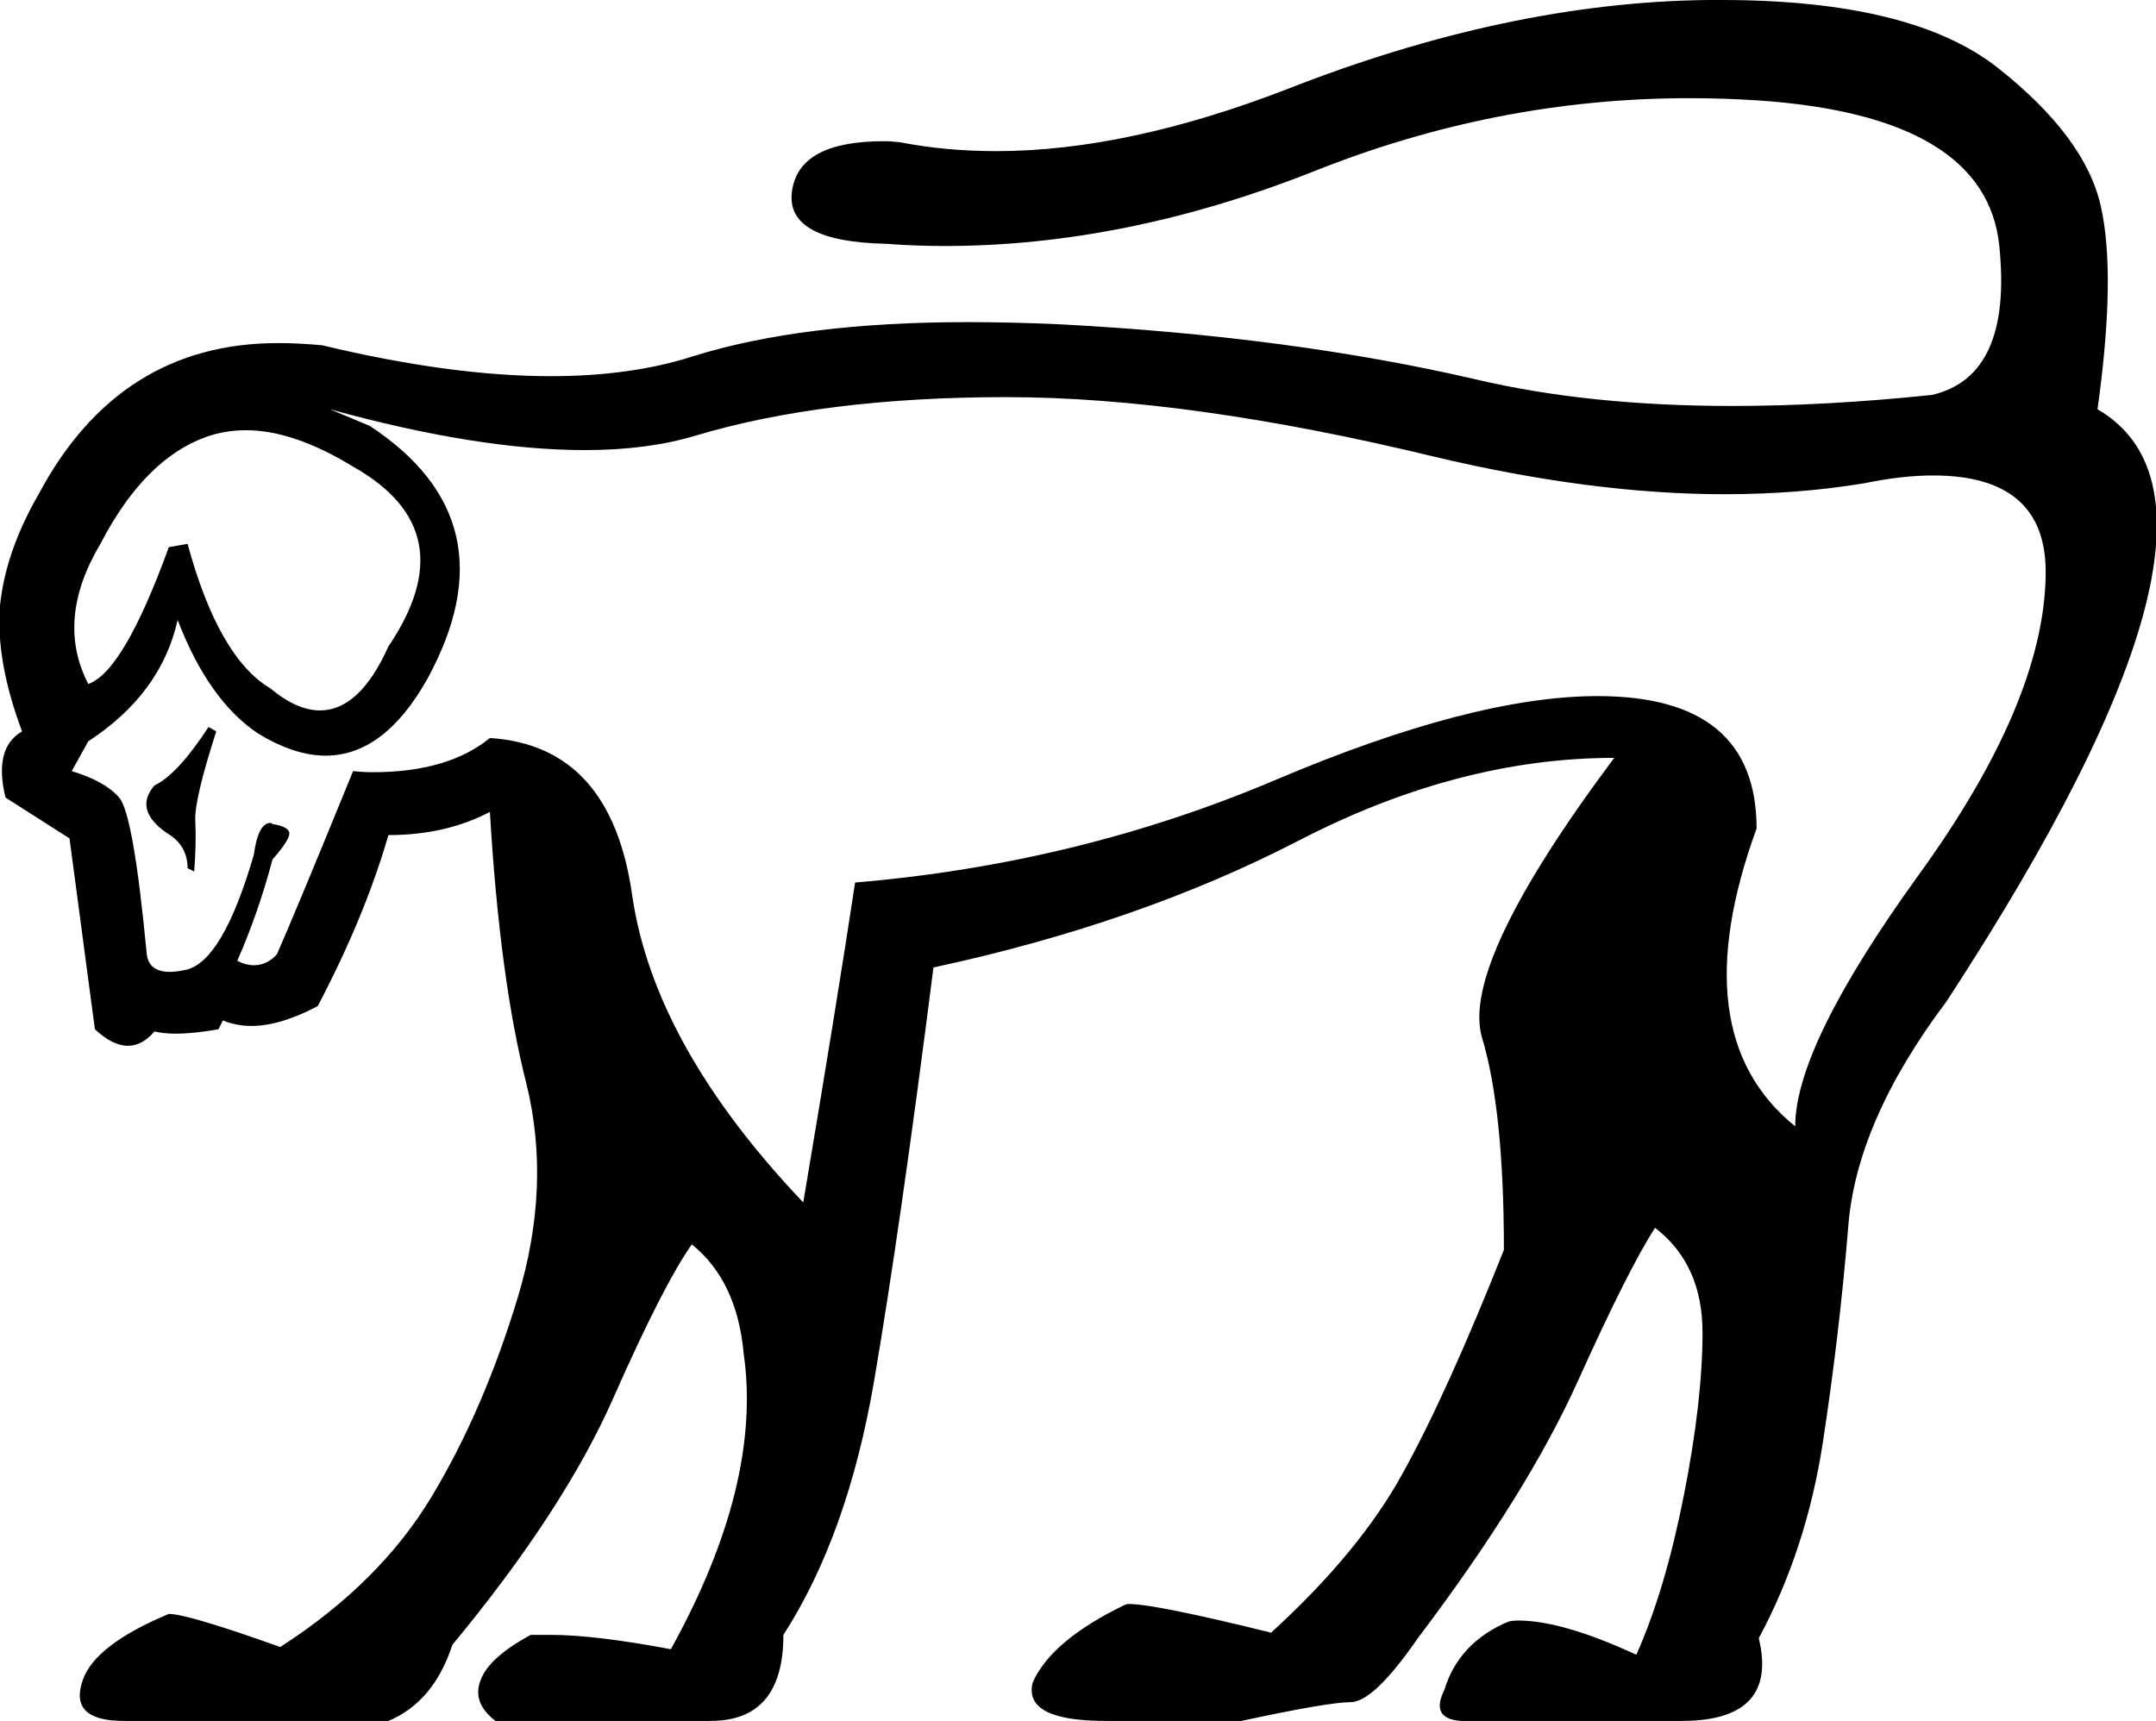 <?xml version='1.0' encoding ='UTF-8' standalone='no'?>
<svg width='19.54' height='15.6' xmlns='http://www.w3.org/2000/svg' xmlns:xlink='http://www.w3.org/1999/xlink'  version='1.1' >
<path style='fill:black; stroke:none' d=' M 2.23 3.9  Q 2.66 3.9 3.2 4.23  Q 4.23 4.81 3.52 5.86  Q 3.26 6.44 2.9 6.44  Q 2.69 6.44 2.45 6.24  Q 1.98 5.96 1.7 4.93  L 1.53 4.96  Q 1.12 6.09 0.8 6.2  Q 0.5 5.62 0.91 4.93  Q 1.31 4.16 1.87 3.96  Q 2.04 3.9 2.23 3.9  Z  M 1.89 6.59  Q 1.61 7.02 1.4 7.12  Q 1.21 7.34 1.51 7.55  Q 1.7 7.66 1.7 7.87  L 1.76 7.9  Q 1.78 7.64 1.77 7.44  Q 1.76 7.25 1.96 6.63  L 1.89 6.59  Z  M 9.12 3.6  Q 10.77 3.6 13 4.14  Q 14.43 4.48 15.63 4.48  Q 16.3 4.48 16.9 4.38  Q 17.24 4.31 17.52 4.31  Q 18.56 4.31 18.54 5.22  Q 18.52 6.37 17.39 7.93  Q 16.27 9.48 16.27 10.21  Q 15.24 9.38 15.92 7.51  Q 15.92 6.31 14.48 6.31  Q 13.35 6.31 11.56 7.07  Q 9.77 7.83 7.75 8  Q 7.58 9.12 7.28 10.9  Q 5.93 9.48 5.73 8.12  Q 5.54 6.76 4.44 6.69  Q 4.06 7 3.38 7  Q 3.29 7 3.2 6.99  Q 2.69 8.24 2.51 8.65  Q 2.42 8.75 2.3 8.75  Q 2.23 8.75 2.15 8.71  Q 2.34 8.28 2.47 7.79  Q 2.64 7.6 2.62 7.54  Q 2.6 7.49 2.47 7.47  Q 2.46 7.46 2.45 7.46  Q 2.34 7.46 2.3 7.75  Q 2.02 8.71 1.69 8.79  Q 1.6 8.81 1.54 8.81  Q 1.35 8.81 1.33 8.65  Q 1.21 7.38 1.08 7.23  Q 0.95 7.08 0.65 6.99  L 0.8 6.72  Q 1.46 6.29 1.61 5.62  Q 1.89 6.35 2.34 6.65  Q 2.67 6.85 2.95 6.85  Q 3.48 6.85 3.87 6.16  Q 4.66 4.72 3.35 3.86  L 2.99 3.71  L 2.99 3.71  Q 4.33 4.08 5.3 4.08  Q 5.87 4.08 6.3 3.95  Q 7.47 3.6 9.12 3.6  Z  M 15.6 0  Q 15.54 0 15.48 0  Q 13.67 0.02 11.66 0.81  Q 10.21 1.37 9.03 1.37  Q 8.57 1.37 8.16 1.29  Q 8.08 1.28 8.01 1.28  Q 7.25 1.28 7.18 1.72  Q 7.1 2.19 8.03 2.21  Q 8.29 2.23 8.56 2.23  Q 10.19 2.23 11.89 1.56  Q 13.56 0.89 15.31 0.89  Q 15.62 0.89 15.93 0.91  Q 18 1.05 18.12 2.23  Q 18.24 3.41 17.51 3.58  Q 16.55 3.68 15.7 3.68  Q 14.4 3.68 13.38 3.44  Q 11.7 3.05 9.61 2.94  Q 9.17 2.92 8.77 2.92  Q 7.27 2.92 6.28 3.23  Q 5.72 3.41 4.99 3.41  Q 4.09 3.41 2.92 3.13  Q 2.71 3.11 2.52 3.11  Q 1.08 3.11 0.35 4.48  Q 0.05 5 0 5.49  Q -0.04 5.99 0.2 6.63  Q -0.06 6.78 0.05 7.23  L 0.63 7.6  L 0.86 9.33  Q 1.02 9.48 1.16 9.48  Q 1.29 9.48 1.4 9.35  Q 1.48 9.37 1.59 9.37  Q 1.76 9.37 1.98 9.33  L 2.02 9.25  Q 2.14 9.3 2.28 9.3  Q 2.54 9.3 2.88 9.12  Q 3.31 8.3 3.52 7.57  Q 4.04 7.57 4.44 7.36  Q 4.53 8.88 4.77 9.82  Q 5 10.75 4.69 11.77  Q 4.38 12.79 3.91 13.57  Q 3.44 14.35 2.54 14.93  Q 1.7 14.63 1.53 14.63  Q 0.86 14.91 0.75 15.23  Q 0.62 15.6 1.12 15.6  Q 1.17 15.6 1.23 15.6  L 3.52 15.6  Q 3.93 15.43 4.1 14.91  Q 5.11 13.69 5.56 12.67  Q 6.01 11.65 6.27 11.28  Q 6.68 11.61 6.74 12.27  Q 6.91 13.45 6.08 14.95  Q 5.39 14.82 4.99 14.82  Q 4.89 14.82 4.81 14.82  Q 4.44 15.02 4.36 15.22  Q 4.27 15.43 4.49 15.6  L 6.44 15.6  Q 7.1 15.6 7.1 14.82  Q 7.68 13.92 7.92 12.53  Q 8.16 11.13 8.46 8.77  Q 10.32 8.37 11.77 7.62  Q 13.22 6.87 14.63 6.87  Q 13.24 8.73 13.43 9.4  Q 13.63 10.06 13.63 11.33  Q 13.11 12.64 12.71 13.36  Q 12.32 14.07 11.52 14.8  Q 10.47 14.54 10.23 14.54  Q 10.21 14.54 10.19 14.55  Q 9.53 14.87 9.36 15.25  Q 9.27 15.6 10.02 15.6  L 11.25 15.6  Q 12.04 15.43 12.24 15.43  Q 12.45 15.43 12.85 14.85  Q 13.84 13.54 14.3 12.52  Q 14.76 11.5 15 11.13  Q 15.43 11.46 15.43 12.08  Q 15.43 12.7 15.26 13.56  Q 15.09 14.42 14.83 15  Q 14.16 14.69 13.76 14.69  Q 13.71 14.69 13.67 14.7  Q 13.22 14.89 13.09 15.32  Q 12.96 15.58 13.24 15.6  L 15.24 15.6  Q 16.12 15.6 15.94 14.85  Q 16.37 14.05 16.52 13.08  Q 16.67 12.1 16.75 11.13  Q 16.82 10.17 17.64 9.08  Q 20.56 4.61 19.01 3.71  Q 19.18 2.49 19.04 1.87  Q 18.9 1.24 18.1 0.61  Q 17.32 0 15.6 0  Z '/></svg>
